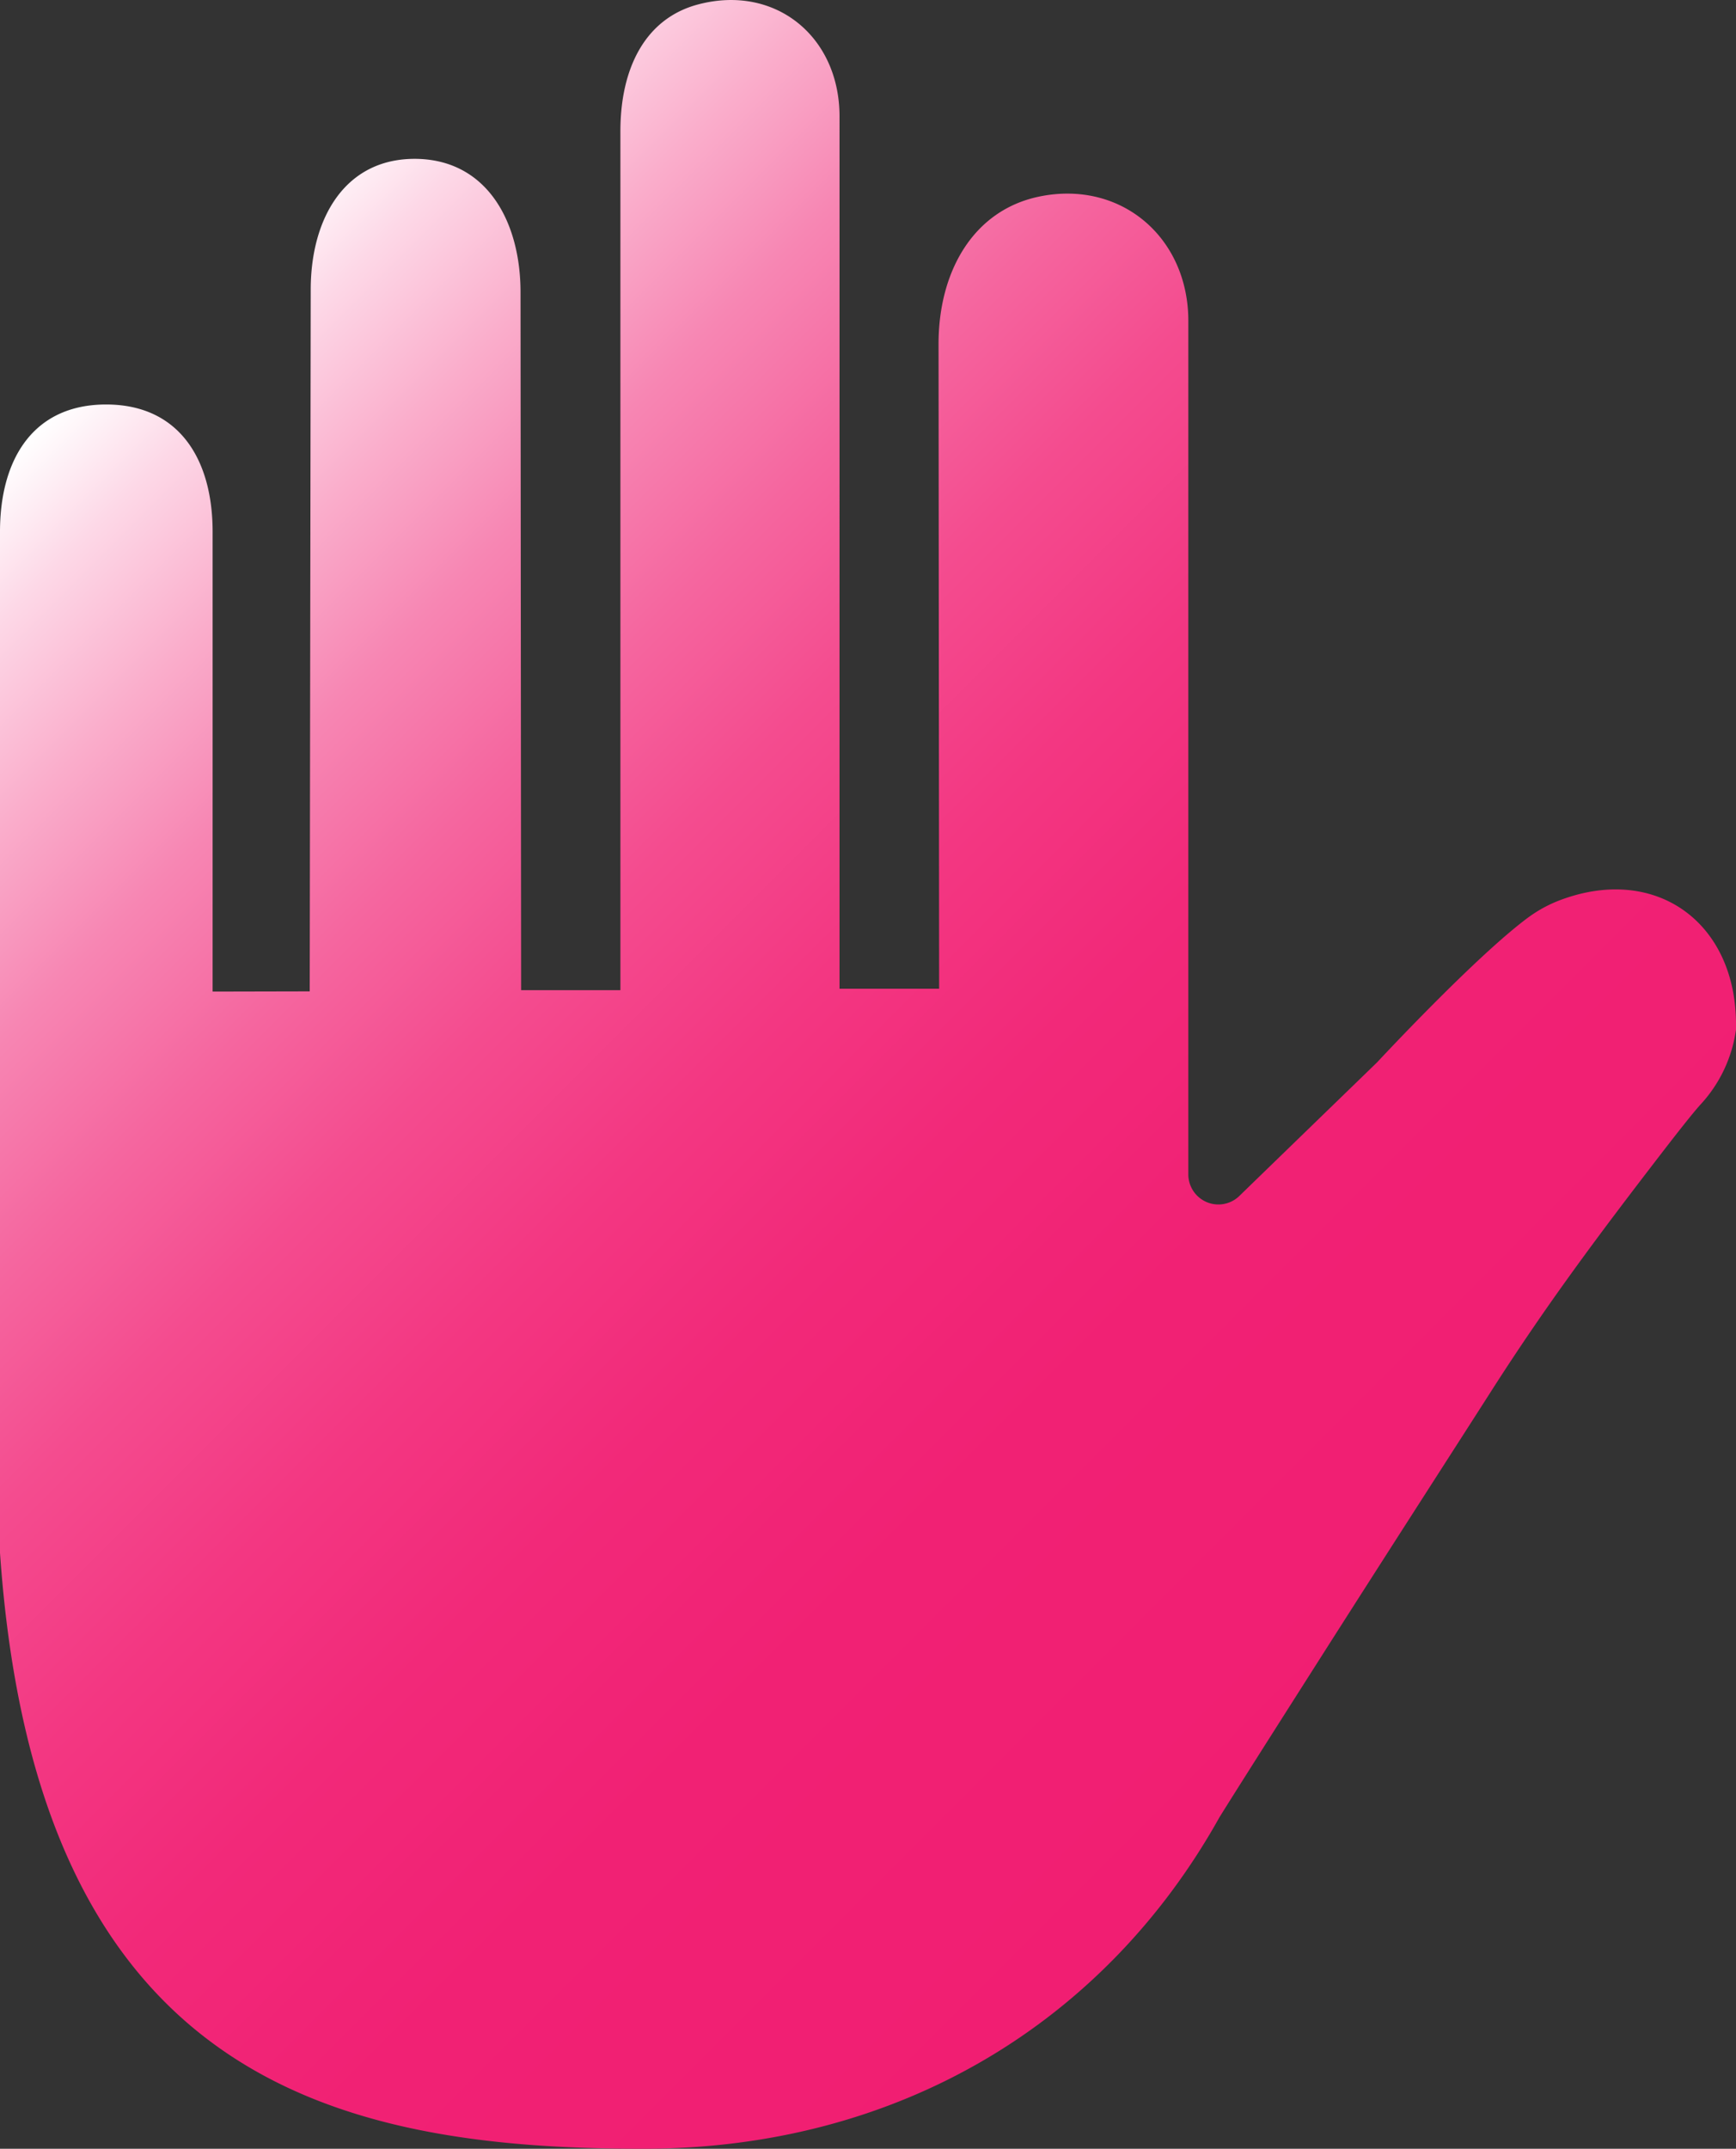 <svg xmlns="http://www.w3.org/2000/svg" xmlns:xlink="http://www.w3.org/1999/xlink" viewBox="0 0 413.88 512"><rect x="0" y="0" width="413.88" height="512" fill="#333333" stroke="none"/><defs><style>.cls-1{fill:url(#linear-gradient);}</style><linearGradient id="linear-gradient" x1="1.13" y1="109.84" x2="311.8" y2="420.51" gradientUnits="userSpaceOnUse"><stop offset="0" stop-color="#fff"/><stop offset="0.06" stop-color="#fdd8e7"/><stop offset="0.14" stop-color="#faadcb"/><stop offset="0.22" stop-color="#f786b3"/><stop offset="0.31" stop-color="#f5669f"/><stop offset="0.4" stop-color="#f44c8f"/><stop offset="0.51" stop-color="#f33782"/><stop offset="0.62" stop-color="#f22979"/><stop offset="0.76" stop-color="#f12174"/><stop offset="1" stop-color="#f11e72"/></linearGradient></defs><title>Asset 1</title><g id="Layer_2" data-name="Layer 2"><g id="Layer_1-2" data-name="Layer 1"><g id="surface1"><path class="cls-1" d="M372.35,214.33a31.9,31.9,0,0,0-7.94,4.23c-12.55,9.24-36,34.47-36,34.47.72-.67-16.86,16.33-33,32A7.17,7.17,0,0,1,283.31,280V76.47c0-19.95-16.13-33.71-35.66-29.61-15.58,3.28-23.89,17.77-23.89,35.1l.14,153.63-23.75,0V27.73c0-19-15.28-31.53-33.69-26.68-12.63,3.32-18.55,15.21-18.55,30.2V235.93l-23.67,0-.14-166.3c0-16.62-7.83-31.28-24.44-31.77C82.39,37.4,74.08,51.88,74.08,69l-.24,167.22-23.15.05V126.69c0-17.26-8-30.31-25.39-30.31S0,109.43,0,126.69L0,370C8.68,495.12,79.4,512,153.33,512c61.25,0,110.25-30.38,137.38-78.95,3.49-5.63,12.93-20.48,24.12-38.06,15.92-25,30.36-47.37,40.5-63.22,13.36-20.91,25.6-37.24,40.73-56.9,4.21-5.46,7.7-9.87,9.36-11.69a32.92,32.92,0,0,0,8.46-17.85v-1.26C413.88,219.94,395,206.05,372.35,214.33Z"/></g></g></g></svg>